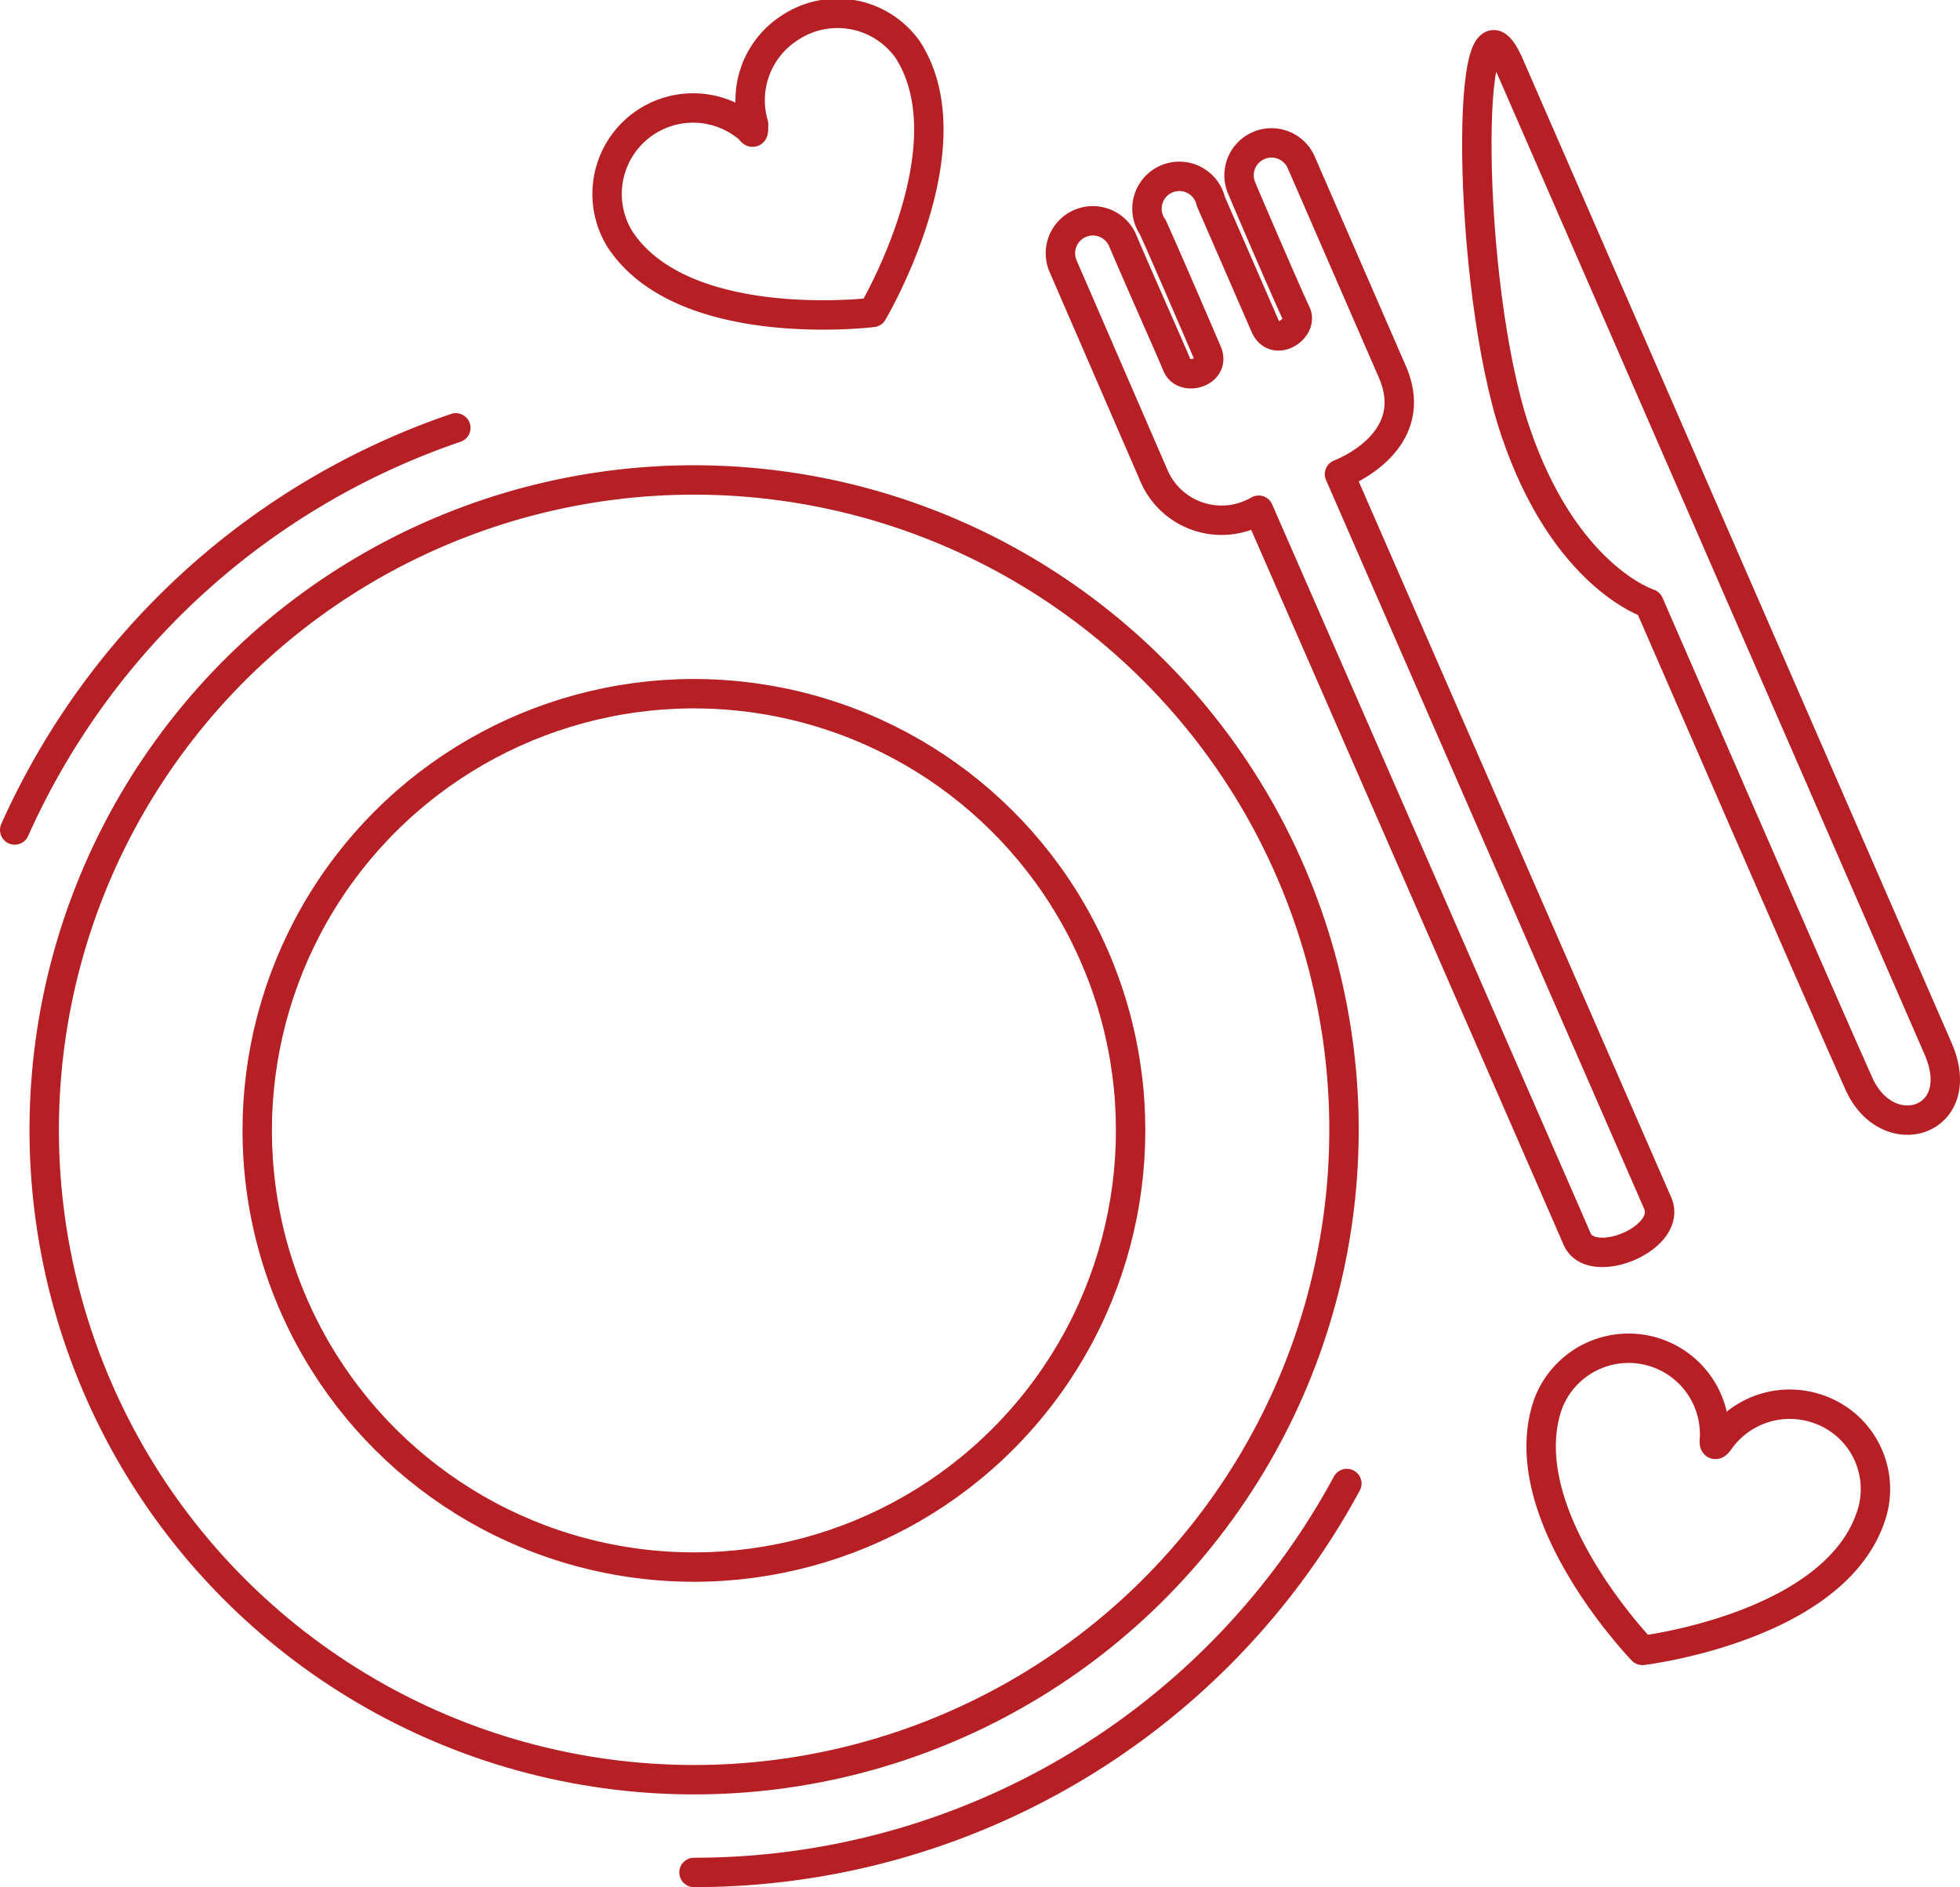 <svg xmlns="http://www.w3.org/2000/svg" viewBox="0 0 26.66 25.67"><defs><style>.cls-1{fill:none;stroke:#b62025;stroke-linecap:round;stroke-linejoin:round;stroke-width:0.4px;}</style></defs><g id="Layer_2" data-name="Layer 2"><g id="carr_right"><circle class="cls-1" cx="9.44" cy="15.37" r="8.84" transform="translate(-5.11 4.71) rotate(-22.22)"/><circle class="cls-1" cx="9.44" cy="15.37" r="5.94" transform="translate(-7.25 22.22) rotate(-80.74)"/><path class="cls-1" d="M.2,11.29a10.16,10.16,0,0,1,6-5.47"/><path class="cls-1" d="M18.32,20.18a10.09,10.09,0,0,1-8.88,5.29"/><path class="cls-1" d="M26.36,14.26c.44,1-.69,1.36-1.08.47-.45-1-2.85-6.52-2.85-6.52s-1.15-.36-1.82-2.35-.69-6.34-.09-5C20.58,1,25.85,13.09,26.36,14.26Z"/><path class="cls-1" d="M16.89,2.56c.22.52.64,1.49.74,1.7s-.29.47-.42.18l-.74-1.7a.44.44,0,1,0-.79.35c.16.35.62,1.42.74,1.7s-.32.4-.41.18-.52-1.18-.74-1.7a.44.44,0,1,0-.81.35L15.7,6.48a1,1,0,0,0,1.42.46s3.88,8.87,4.33,9.91c.19.45,1.3,0,1.1-.48L18.22,6.45s1.14-.42.72-1.39L17.7,2.21A.44.44,0,1,0,16.89,2.56Z"/><path class="cls-1" d="M24.74,19.17a1.17,1.17,0,0,0-1.34.41c-.06.09-.09.09-.08,0a1.17,1.17,0,0,0-2.26-.49c-.53,1.49,1.28,3.36,1.28,3.36s2.58-.31,3.1-1.8A1.15,1.15,0,0,0,24.74,19.17Z"/><path class="cls-1" d="M10.74.38a1.17,1.17,0,0,0-.49,1.31c0,.11,0,.14-.05.07A1.17,1.17,0,0,0,8.43,3.25c.86,1.32,3.44,1,3.44,1s1.33-2.24.48-3.57A1.17,1.17,0,0,0,10.74.38Z"/></g></g></svg>